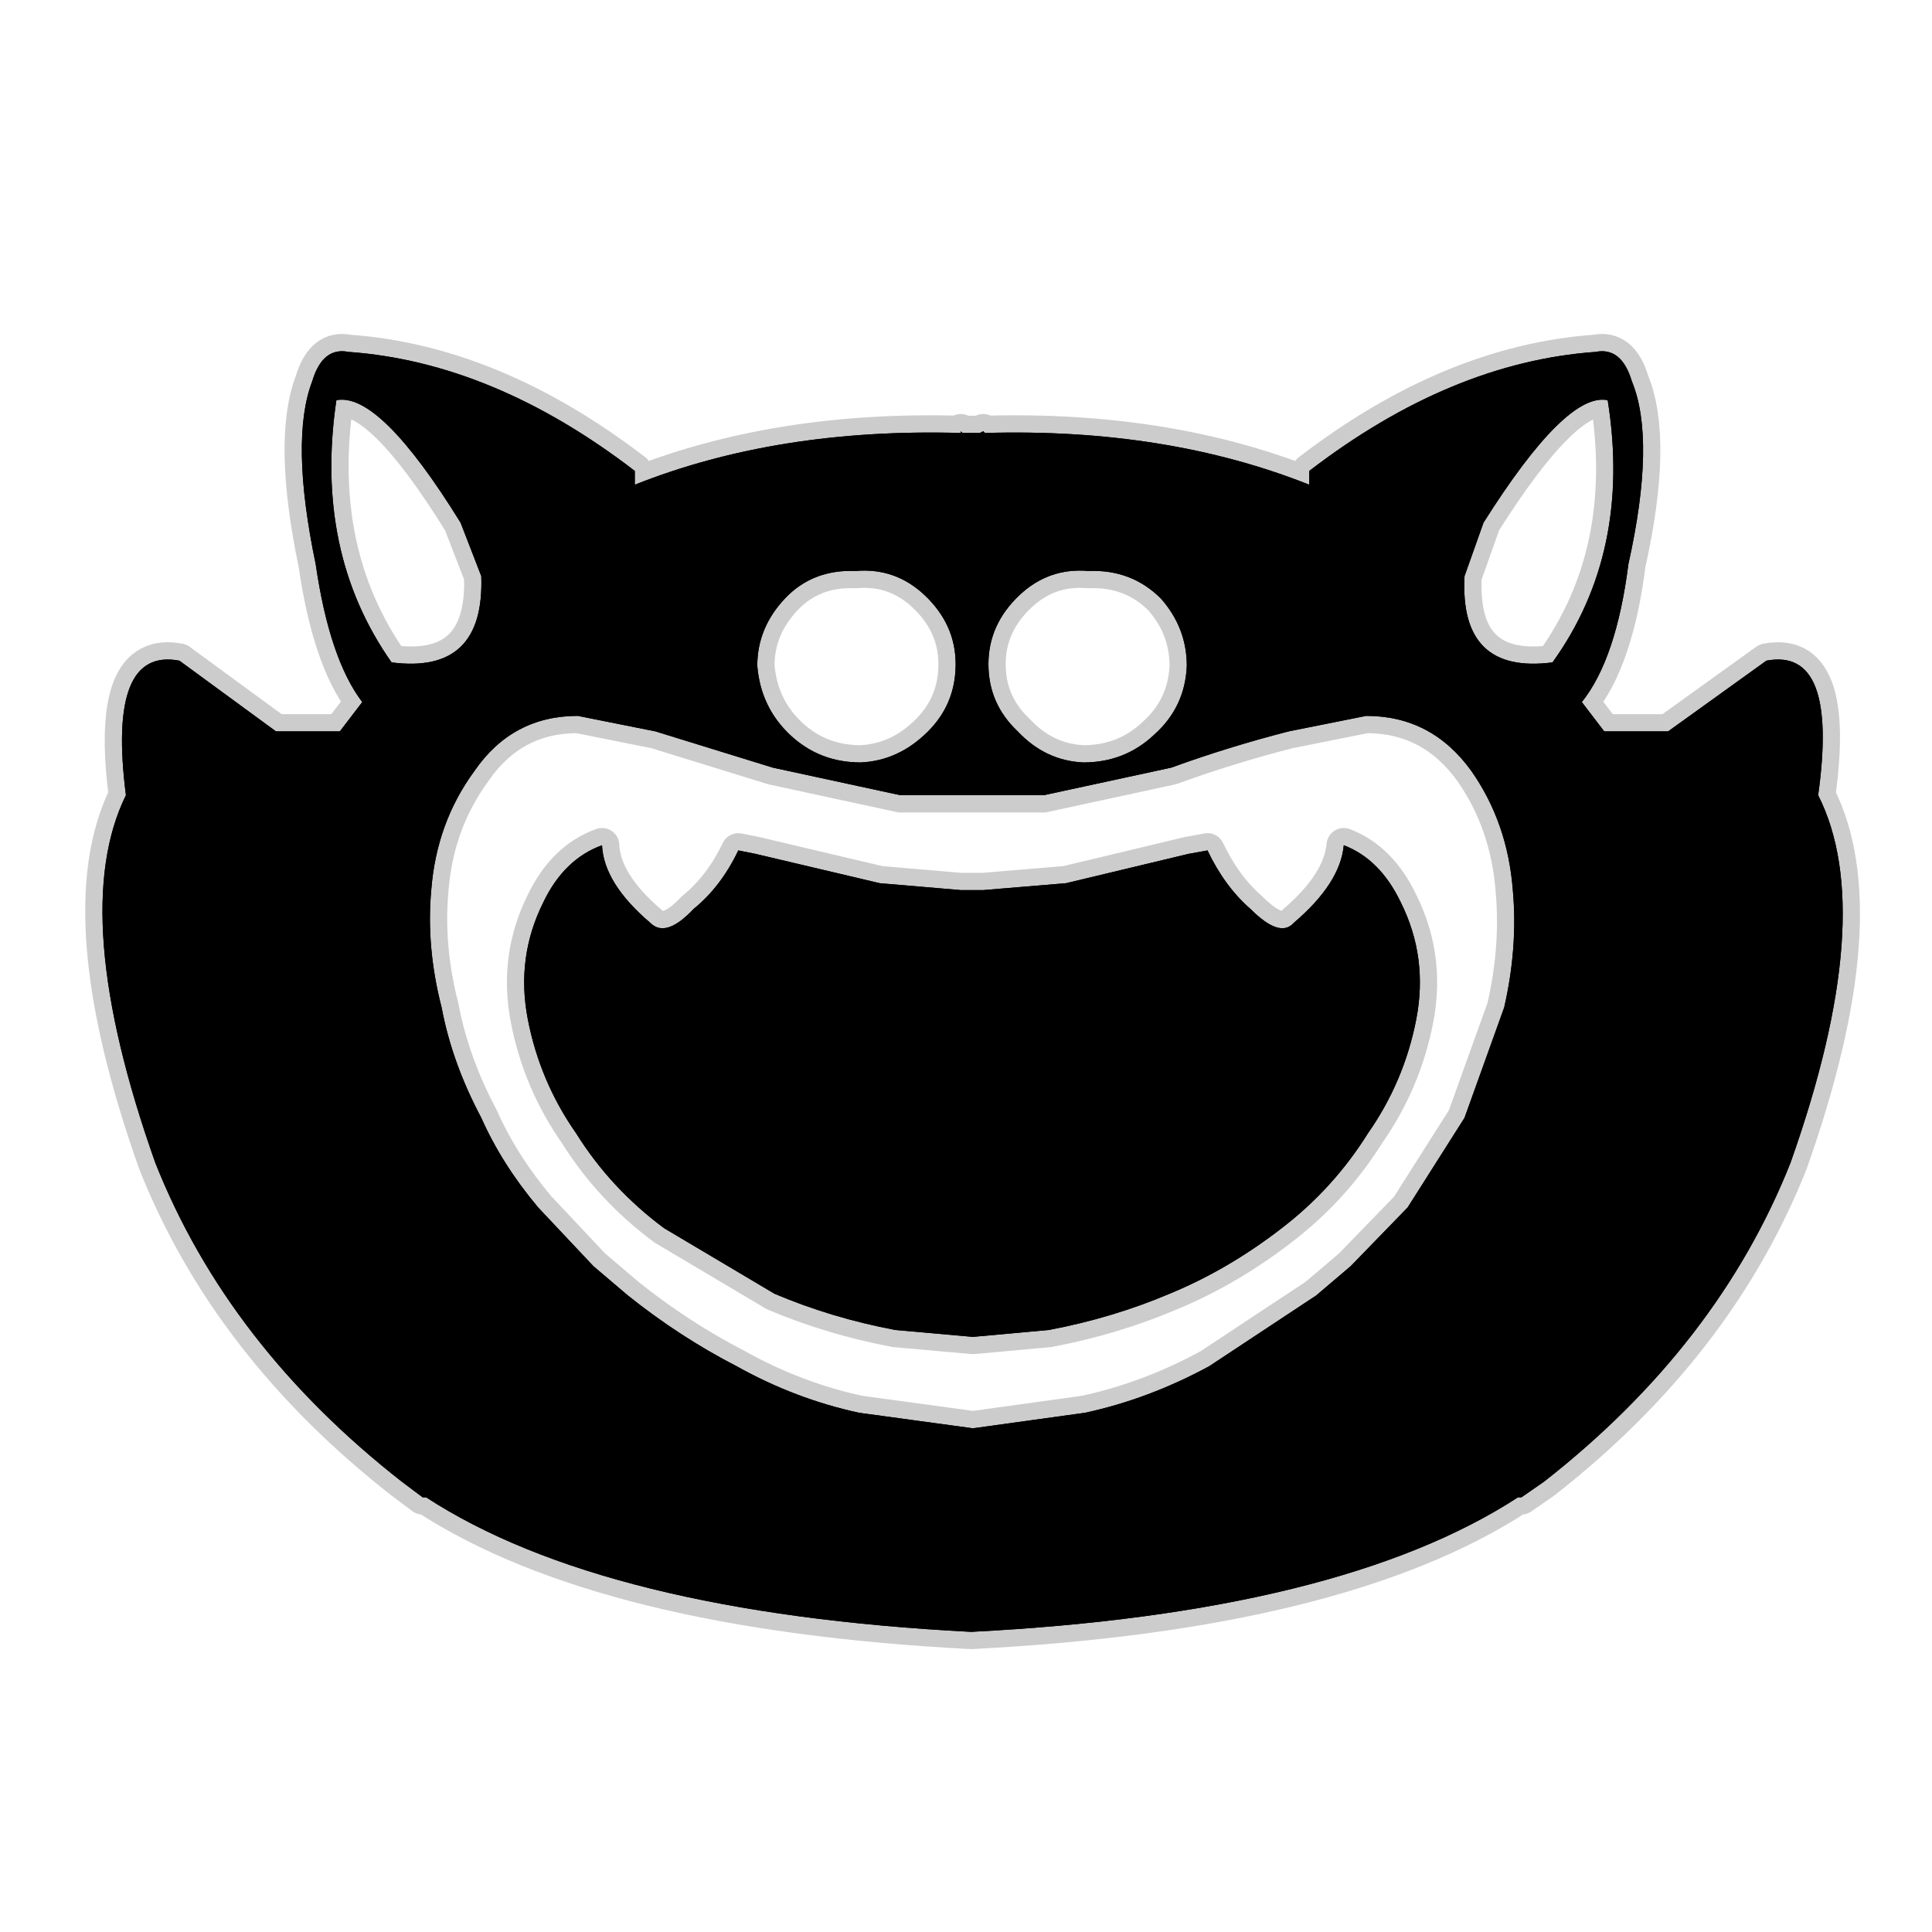 <?xml version="1.0" encoding="UTF-8" standalone="no"?>
<svg xmlns:ffdec="https://www.free-decompiler.com/flash" xmlns:xlink="http://www.w3.org/1999/xlink" ffdec:objectType="frame" height="56.0px" width="56.0px" xmlns="http://www.w3.org/2000/svg">
  <g transform="matrix(1.0, 0.0, 0.0, 1.0, 0.0, 0.0)">
    <use ffdec:characterId="2" height="56.0" id="back" transform="matrix(1.0, 0.0, 0.0, 1.0, 0.0, 0.0)" width="56.0" xlink:href="#sprite0"/>
    <use ffdec:characterId="3" height="38.1" transform="matrix(1.0, 0.0, 0.0, 1.0, 2.45, 9.7)" width="51.45" xlink:href="#shape1"/>
  </g>
  <defs>
    <g id="sprite0" transform="matrix(1.0, 0.0, 0.0, 1.0, 0.0, 0.0)">
      <use ffdec:characterId="1" height="56.0" transform="matrix(1.0, 0.0, 0.0, 1.0, 0.0, 0.0)" width="56.0" xlink:href="#shape0"/>
    </g>
    <g id="shape0" transform="matrix(1.0, 0.0, 0.0, 1.0, 0.0, 0.0)">
      <path d="M56.0 56.0 L0.0 56.0 0.0 0.0 56.0 0.0 56.0 56.0" fill="#010101" fill-opacity="0.0" fill-rule="evenodd" stroke="none"/>
    </g>
    <g id="shape1" transform="matrix(1.0, 0.0, 0.0, 1.0, -2.45, -9.7)">
      <path d="M27.95 12.55 L28.15 12.55 28.4 12.55 28.5 12.5 28.55 12.55 Q33.8 12.4 37.95 14.05 L37.95 13.65 Q42.05 10.5 46.25 10.2 47.0 10.05 47.3 11.05 48.0 12.75 47.2 16.35 46.85 19.1 45.85 20.35 L46.5 21.2 48.35 21.2 51.2 19.15 Q53.3 18.75 52.7 23.05 54.45 26.5 51.9 33.7 49.8 39.0 44.75 42.95 L44.1 43.4 44.0 43.4 Q38.85 46.75 28.15 47.3 17.5 46.75 12.35 43.4 L12.25 43.4 11.65 42.95 Q6.6 39.0 4.5 33.7 1.95 26.5 3.65 23.05 3.1 18.75 5.2 19.15 L8.0 21.2 9.85 21.2 10.5 20.35 Q9.55 19.1 9.15 16.35 8.4 12.75 9.05 11.05 9.35 10.05 10.1 10.2 14.3 10.5 18.4 13.65 L18.4 14.05 Q22.55 12.4 27.85 12.55 L27.85 12.5 27.9 12.55 27.95 12.55 M43.0 15.15 L42.45 16.7 Q42.3 19.55 45.0 19.2 47.3 16.0 46.6 11.6 45.4 11.35 43.0 15.15 M28.2 41.4 L31.45 40.95 Q33.3 40.55 35.05 39.6 L38.15 37.55 39.15 36.7 40.8 35.0 42.45 32.4 43.6 29.2 Q44.0 27.45 43.85 25.8 43.7 23.85 42.65 22.35 41.5 20.75 39.6 20.75 L37.35 21.2 Q35.6 21.65 33.95 22.25 L30.25 23.05 28.35 23.05 28.2 23.05 28.05 23.05 26.1 23.05 22.4 22.25 19.0 21.2 16.75 20.75 Q14.85 20.75 13.75 22.35 12.65 23.85 12.5 25.8 12.35 27.45 12.8 29.2 13.1 30.8 13.95 32.4 14.55 33.75 15.6 35.0 L17.2 36.7 18.2 37.55 Q19.7 38.75 21.35 39.6 23.05 40.55 24.9 40.95 L28.2 41.4 M21.9 24.75 L25.5 25.6 27.85 25.8 28.2 25.8 28.5 25.8 30.9 25.6 34.45 24.75 35.0 24.65 Q35.5 25.7 36.25 26.35 37.1 27.2 37.5 26.75 38.85 25.6 38.95 24.5 40.0 24.9 40.6 26.15 41.4 27.75 41.05 29.55 40.7 31.35 39.65 32.85 38.65 34.45 37.15 35.6 35.6 36.8 33.9 37.5 32.25 38.2 30.4 38.55 L28.2 38.75 25.95 38.55 Q24.1 38.2 22.45 37.5 L19.25 35.6 Q17.7 34.45 16.7 32.85 15.65 31.35 15.3 29.55 14.95 27.75 15.75 26.15 16.35 24.9 17.45 24.5 17.5 25.6 18.85 26.75 19.3 27.2 20.1 26.35 20.9 25.7 21.4 24.65 L21.9 24.75 M21.95 19.3 Q22.05 20.5 22.9 21.3 23.75 22.1 24.95 22.1 26.05 22.05 26.9 21.2 27.7 20.4 27.7 19.25 27.7 18.1 26.8 17.25 25.95 16.45 24.8 16.55 23.55 16.5 22.75 17.35 21.95 18.2 21.95 19.3 M34.4 19.3 Q34.4 18.2 33.65 17.35 32.8 16.5 31.55 16.55 30.4 16.45 29.55 17.25 28.65 18.1 28.65 19.25 28.65 20.4 29.5 21.2 30.3 22.05 31.4 22.1 32.6 22.1 33.45 21.3 34.35 20.5 34.4 19.3 M13.35 15.15 Q11.0 11.35 9.75 11.6 9.1 16.0 11.35 19.2 14.05 19.55 13.95 16.7 L13.35 15.15" fill="#000000" fill-rule="evenodd" stroke="none"/>
      <path d="M27.95 12.55 L27.9 12.55 27.85 12.5 27.85 12.55 Q22.55 12.4 18.4 14.05 L18.4 13.65 Q14.3 10.5 10.1 10.2 9.35 10.05 9.05 11.05 8.4 12.75 9.15 16.35 9.55 19.1 10.5 20.35 L9.85 21.2 8.0 21.2 5.2 19.15 Q3.1 18.75 3.65 23.05 1.95 26.5 4.5 33.7 6.6 39.0 11.65 42.95 L12.25 43.4 12.35 43.4 Q17.5 46.75 28.15 47.3 38.85 46.75 44.0 43.4 L44.1 43.4 44.75 42.95 Q49.8 39.0 51.9 33.7 54.45 26.5 52.7 23.05 53.3 18.75 51.2 19.15 L48.35 21.2 46.5 21.2 45.85 20.35 Q46.85 19.1 47.2 16.35 48.0 12.75 47.3 11.05 47.0 10.05 46.25 10.2 42.05 10.5 37.95 13.65 L37.95 14.05 Q33.8 12.4 28.55 12.55 L28.5 12.5 28.4 12.55 28.15 12.55 27.95 12.55 M43.0 15.15 L42.45 16.7 Q42.3 19.55 45.0 19.2 47.3 16.0 46.6 11.6 45.4 11.35 43.0 15.15 M28.2 41.4 L24.9 40.95 Q23.05 40.55 21.35 39.6 19.7 38.75 18.2 37.55 L17.2 36.7 15.6 35.0 Q14.55 33.75 13.95 32.4 13.1 30.8 12.8 29.2 12.35 27.45 12.5 25.8 12.65 23.85 13.75 22.35 14.85 20.75 16.75 20.75 L19.0 21.2 22.4 22.25 26.1 23.05 28.05 23.05 28.2 23.05 28.35 23.05 30.25 23.05 33.95 22.25 Q35.6 21.65 37.35 21.2 L39.6 20.75 Q41.5 20.75 42.65 22.35 43.7 23.85 43.85 25.8 44.0 27.45 43.6 29.2 L42.45 32.4 40.8 35.0 39.15 36.7 38.15 37.55 35.05 39.6 Q33.3 40.55 31.45 40.95 L28.2 41.4 M21.9 24.75 L25.5 25.6 27.85 25.8 28.2 25.8 28.5 25.8 30.9 25.6 34.45 24.75 35.0 24.65 Q35.5 25.7 36.25 26.35 37.1 27.2 37.5 26.75 38.85 25.6 38.95 24.5 40.0 24.9 40.6 26.15 41.4 27.75 41.05 29.55 40.7 31.35 39.65 32.85 38.65 34.45 37.15 35.6 35.6 36.8 33.9 37.5 32.25 38.2 30.4 38.55 L28.2 38.75 25.95 38.55 Q24.1 38.2 22.45 37.5 L19.25 35.6 Q17.7 34.45 16.7 32.85 15.65 31.35 15.3 29.55 14.95 27.75 15.75 26.15 16.35 24.9 17.45 24.5 17.5 25.6 18.85 26.75 19.3 27.2 20.1 26.35 20.9 25.7 21.4 24.65 L21.9 24.75 M21.95 19.3 Q21.95 18.2 22.75 17.35 23.55 16.5 24.8 16.55 25.95 16.45 26.8 17.25 27.7 18.1 27.7 19.25 27.7 20.4 26.9 21.2 26.05 22.05 24.95 22.1 23.75 22.1 22.9 21.3 22.05 20.5 21.95 19.3 M34.4 19.3 Q34.4 18.2 33.65 17.35 32.8 16.5 31.55 16.55 30.4 16.45 29.55 17.25 28.65 18.1 28.65 19.25 28.65 20.4 29.5 21.2 30.3 22.05 31.4 22.1 32.6 22.1 33.45 21.3 34.35 20.5 34.4 19.3 M13.35 15.15 L13.95 16.7 Q14.05 19.55 11.35 19.2 9.1 16.0 9.75 11.6 11.0 11.35 13.35 15.15 Z" fill="none" stroke="#000000" stroke-linecap="round" stroke-linejoin="round" stroke-opacity="0.2" stroke-width="1.0"/>
      <path d="M21.95 19.3 Q22.05 20.5 22.9 21.3 23.75 22.1 24.95 22.1 26.05 22.05 26.9 21.2 27.7 20.4 27.7 19.25 27.7 18.1 26.8 17.25 25.95 16.45 24.8 16.55 23.55 16.5 22.75 17.35 21.95 18.2 21.95 19.3 M13.35 15.15 Q11.0 11.35 9.75 11.6 9.1 16.0 11.35 19.2 14.05 19.55 13.95 16.7 L13.35 15.15 M28.2 41.4 L31.45 40.95 Q33.3 40.55 35.05 39.6 L38.15 37.55 39.15 36.7 40.8 35.0 42.45 32.4 43.6 29.2 Q44.0 27.45 43.85 25.8 43.7 23.85 42.65 22.35 41.5 20.75 39.6 20.75 L37.35 21.2 Q35.6 21.65 33.95 22.25 L30.25 23.05 28.35 23.05 28.2 23.05 28.05 23.05 26.1 23.05 22.4 22.25 19.0 21.2 16.75 20.75 Q14.85 20.75 13.75 22.35 12.65 23.85 12.5 25.8 12.35 27.45 12.8 29.2 13.1 30.8 13.95 32.4 14.55 33.75 15.6 35.0 L17.2 36.7 18.2 37.55 Q19.7 38.75 21.35 39.6 23.05 40.55 24.9 40.95 L28.2 41.4 M27.95 12.55 L28.15 12.55 28.4 12.55 28.5 12.5 28.55 12.55 Q33.8 12.4 37.95 14.05 L37.95 13.65 Q42.05 10.5 46.25 10.2 47.0 10.05 47.3 11.05 48.0 12.75 47.2 16.35 46.85 19.1 45.85 20.35 L46.5 21.2 48.35 21.2 51.2 19.15 Q53.3 18.75 52.7 23.05 54.45 26.5 51.9 33.7 49.8 39.0 44.75 42.95 L44.1 43.4 44.0 43.4 Q38.85 46.75 28.15 47.3 17.5 46.75 12.35 43.4 L12.25 43.4 11.65 42.95 Q6.6 39.0 4.5 33.7 1.95 26.5 3.65 23.05 3.1 18.75 5.2 19.15 L8.0 21.2 9.85 21.2 10.5 20.35 Q9.55 19.1 9.15 16.35 8.4 12.75 9.05 11.05 9.35 10.05 10.1 10.2 14.3 10.5 18.4 13.65 L18.4 14.05 Q22.55 12.4 27.85 12.55 L27.85 12.5 27.9 12.55 27.95 12.55 M34.4 19.3 Q34.4 18.2 33.65 17.35 32.8 16.5 31.55 16.55 30.4 16.45 29.55 17.25 28.65 18.1 28.65 19.25 28.65 20.4 29.5 21.2 30.3 22.05 31.4 22.1 32.6 22.1 33.45 21.3 34.35 20.5 34.4 19.3 M43.0 15.15 L42.45 16.7 Q42.3 19.55 45.0 19.2 47.3 16.0 46.6 11.6 45.4 11.35 43.0 15.15 M21.9 24.75 L25.5 25.6 27.85 25.8 28.2 25.8 28.5 25.8 30.9 25.6 34.45 24.75 35.0 24.65 Q35.5 25.7 36.25 26.35 37.1 27.2 37.5 26.75 38.85 25.6 38.95 24.5 40.0 24.9 40.6 26.15 41.4 27.75 41.05 29.55 40.7 31.35 39.65 32.85 38.65 34.45 37.15 35.6 35.6 36.8 33.9 37.5 32.25 38.2 30.4 38.55 L28.2 38.75 25.95 38.55 Q24.1 38.2 22.45 37.5 L19.25 35.6 Q17.7 34.45 16.7 32.85 15.65 31.35 15.3 29.55 14.95 27.75 15.75 26.15 16.35 24.9 17.45 24.5 17.5 25.6 18.85 26.75 19.3 27.2 20.1 26.35 20.9 25.7 21.4 24.65 L21.9 24.75" fill="#000000" fill-rule="evenodd" stroke="none"/>
    </g>
  </defs>
</svg>
